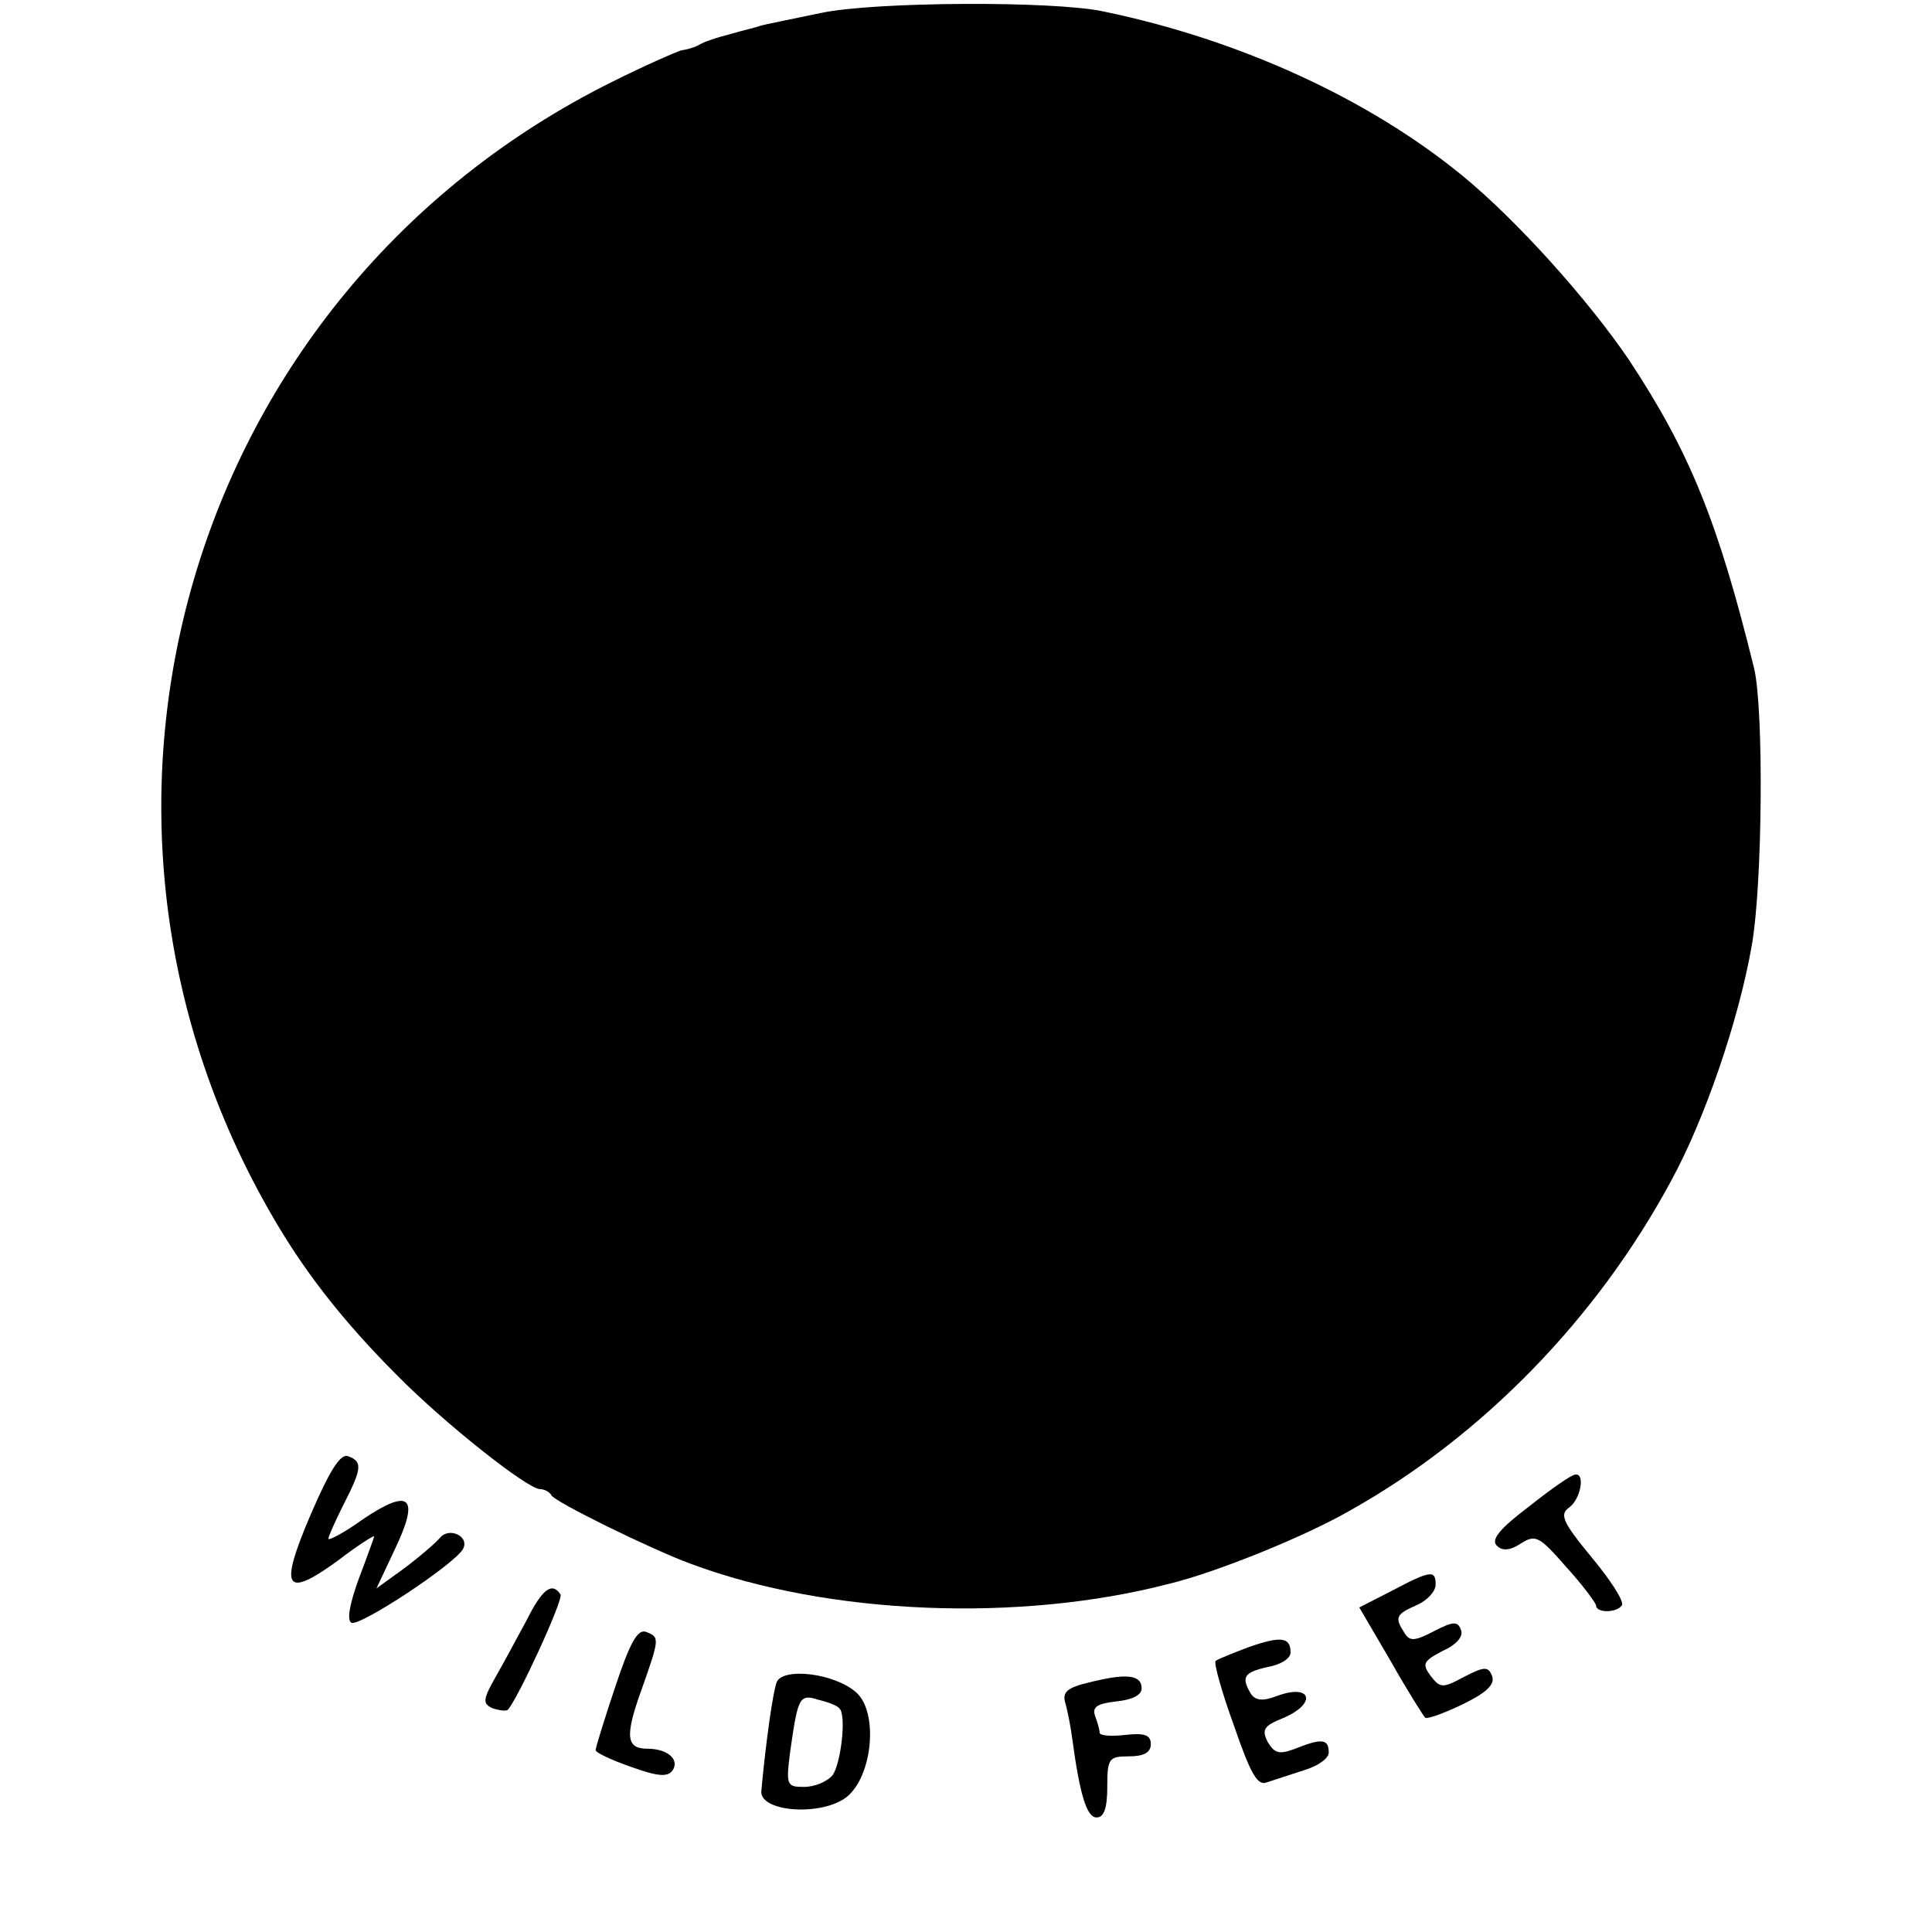 <?xml version="1.0" standalone="no"?>
<!DOCTYPE svg PUBLIC "-//W3C//DTD SVG 20010904//EN"
 "http://www.w3.org/TR/2001/REC-SVG-20010904/DTD/svg10.dtd">
<svg version="1.0" xmlns="http://www.w3.org/2000/svg"
 width="253pt" height="253pt" viewBox="0 0 253 253"
 preserveAspectRatio="xMidYMid meet">
<g transform="translate(0,253) scale(0.1,-0.1)"
fill="#000000" stroke="none">
<path d="M1075 2513 c-38 -8 -74 -15 -80 -17 -5 -2 -23 -6 -40 -11 -16 -4 -34
-10 -40 -14 -5 -3 -16 -6 -23 -7 -7 -2 -48 -20 -90 -41 -558 -277 -758 -963
-438 -1498 40 -67 89 -129 156 -196 62 -63 171 -149 187 -149 6 0 13 -4 15 -8
3 -8 131 -71 183 -90 180 -67 430 -77 626 -26 62 15 178 62 237 96 173 97 323
251 420 431 44 80 89 211 106 309 14 78 16 309 3 363 -47 191 -84 283 -164
404 -53 78 -146 182 -218 241 -122 100 -291 178 -470 215 -64 14 -300 13 -370
-2z"/>
<path d="M407 547 c-42 -98 -34 -111 35 -61 26 20 48 34 48 32 0 -1 -9 -26
-20 -55 -12 -33 -16 -54 -10 -58 10 -6 133 75 146 96 10 17 -18 30 -30 15 -6
-7 -27 -25 -47 -40 l-36 -26 24 51 c33 69 20 81 -41 40 -25 -18 -46 -29 -46
-26 0 3 9 23 20 45 24 47 25 56 6 63 -10 4 -24 -18 -49 -76z"/>
<path d="M2002 557 c-37 -28 -50 -43 -42 -51 7 -7 17 -7 32 3 19 12 24 9 59
-31 21 -23 38 -46 39 -50 0 -11 28 -10 34 0 3 5 -15 33 -40 63 -38 46 -42 56
-29 65 15 11 21 45 8 43 -5 0 -32 -19 -61 -42z"/>
<path d="M1823 447 l-43 -22 41 -70 c22 -39 43 -72 45 -74 2 -3 24 5 49 17 31
15 43 26 39 37 -5 13 -10 13 -37 -1 -28 -15 -31 -15 -44 2 -11 15 -9 19 16 32
18 8 28 19 24 28 -4 11 -10 11 -35 -2 -25 -13 -32 -14 -39 -2 -13 20 -11 24
16 36 14 6 25 18 25 27 0 19 -6 19 -57 -8z"/>
<path d="M690 409 c-12 -22 -30 -56 -41 -75 -17 -30 -17 -35 -4 -41 9 -3 18
-4 20 -2 13 14 73 144 69 151 -11 17 -24 7 -44 -33z"/>
<path d="M806 322 c-14 -42 -26 -80 -26 -84 0 -3 21 -13 47 -22 36 -13 48 -13
54 -4 9 14 -7 28 -33 28 -28 0 -30 16 -8 77 24 68 24 69 6 76 -11 4 -21 -14
-40 -71z"/>
<path d="M1635 373 c-21 -8 -41 -16 -43 -18 -3 -2 8 -41 24 -85 22 -64 31 -79
43 -74 9 3 31 10 49 16 17 5 32 15 32 23 0 18 -9 19 -44 5 -21 -8 -27 -6 -36
9 -8 16 -5 21 20 31 45 19 38 46 -8 29 -18 -7 -28 -6 -34 3 -13 22 -9 28 22
35 17 3 30 11 30 19 0 20 -12 22 -55 7z"/>
<path d="M1017 327 c-5 -14 -14 -77 -20 -142 -3 -28 79 -34 112 -8 34 28 41
110 13 136 -28 26 -97 34 -105 14z m82 -34 c10 -8 2 -74 -9 -88 -7 -8 -23 -15
-37 -15 -23 0 -24 2 -18 48 10 70 12 74 37 66 13 -3 25 -8 27 -11z"/>
<path d="M1427 327 c-30 -7 -36 -13 -32 -27 3 -10 7 -31 9 -46 10 -74 19 -104
32 -104 10 0 14 13 14 40 0 37 2 40 28 40 20 0 29 5 29 16 0 12 -8 15 -34 12
-18 -2 -33 -1 -33 3 0 4 -3 14 -6 22 -4 12 3 16 28 19 20 2 33 8 33 17 0 18
-20 20 -68 8z"/>
</g>
</svg>
